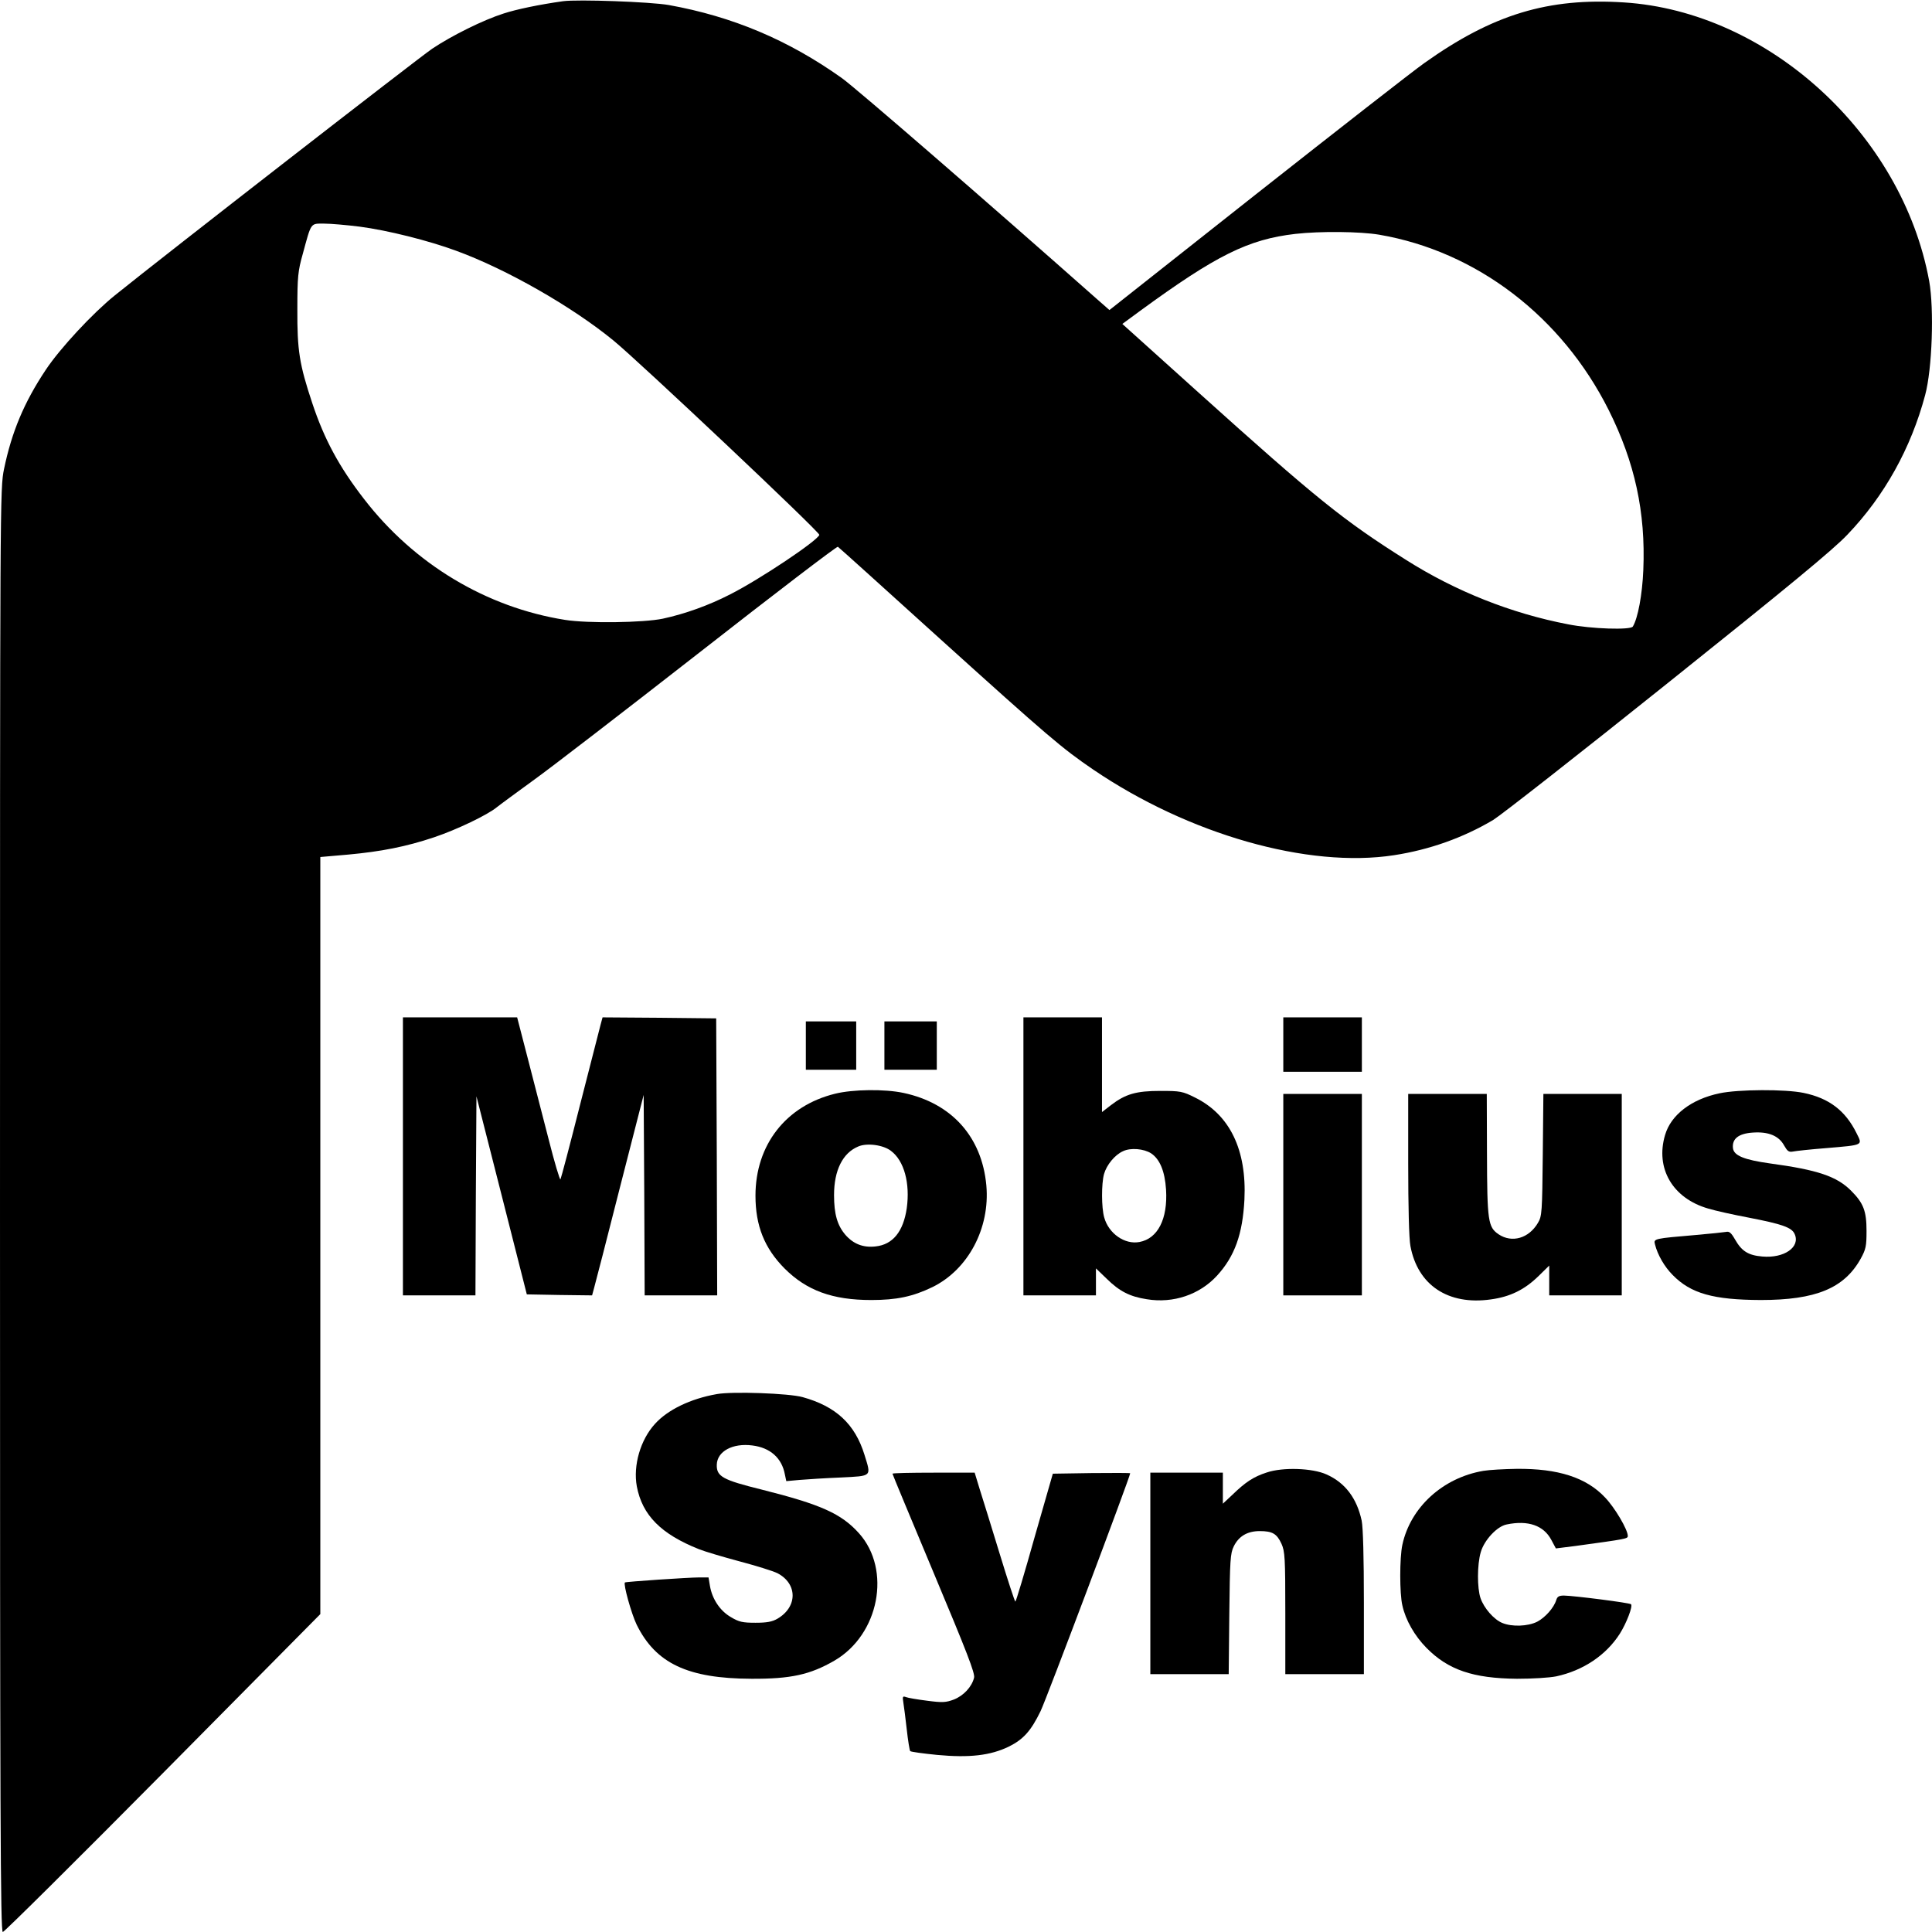 <?xml version="1.0" standalone="no"?>
<!DOCTYPE svg PUBLIC "-//W3C//DTD SVG 20010904//EN"
 "http://www.w3.org/TR/2001/REC-SVG-20010904/DTD/svg10.dtd">
<svg version="1.0" xmlns="http://www.w3.org/2000/svg"
 width="959pt" height="959pt" viewBox="0 0 959 959"
 preserveAspectRatio="xMidYMid meet">
<g transform="translate(0,959) scale(0.1,-0.1)"
fill="#000000" stroke="none">
<path d="M2795 9584 c-115 -16 -231 -40 -295 -61 -101 -32 -258 -110 -355
-175 -65 -44 -1336 -1031 -1576 -1225 -109 -88 -271 -262 -342 -369 -108 -162
-169 -309 -207 -492 -20 -100 -20 -114 -20 -3681 0 -3017 2 -3581 14 -3581 7
0 365 355 795 789 l781 789 0 1879 0 1879 138 12 c163 15 287 39 427 86 113
38 265 111 311 149 16 13 97 72 179 132 83 59 455 346 828 637 372 291 681
527 686 524 5 -3 233 -209 507 -457 536 -484 605 -543 759 -648 475 -323 1068
-492 1495 -426 175 27 342 86 492 175 39 24 430 330 867 680 598 478 820 661
891 736 184 192 316 430 386 693 35 130 45 427 20 566 -134 730 -800 1338
-1516 1383 -375 24 -650 -59 -990 -301 -58 -41 -433 -334 -834 -650 l-729
-576 -66 58 c-533 472 -1195 1046 -1263 1094 -266 189 -542 305 -858 362 -91
16 -452 29 -525 19z m-1010 -1119 c138 -18 342 -69 480 -120 249 -91 575 -277
781 -446 129 -106 1025 -951 1021 -964 -10 -30 -296 -221 -442 -295 -107 -55
-224 -97 -335 -121 -95 -20 -372 -24 -485 -6 -391 62 -749 277 -998 600 -124
160 -198 298 -257 476 -64 192 -75 262 -74 466 0 162 3 190 27 275 43 158 37
150 106 150 33 0 112 -7 176 -15z m5061 -40 c484 -83 906 -406 1139 -870 130
-260 184 -508 172 -794 -5 -123 -27 -240 -52 -281 -11 -18 -206 -12 -321 11
-282 54 -559 164 -805 320 -311 196 -446 305 -1027 828 l-381 343 87 64 c379
277 538 356 772 383 124 14 320 12 416 -4z"/>
<path d="M2000 3850 l0 -690 180 0 180 0 2 494 3 494 125 -491 125 -492 162
-3 162 -2 10 37 c6 21 64 245 128 498 l118 460 3 -497 2 -498 180 0 180 0 -2
688 -3 687 -282 3 -282 2 -10 -37 c-5 -21 -51 -200 -102 -398 -50 -198 -94
-364 -97 -369 -3 -5 -30 85 -59 200 -30 115 -77 298 -105 407 l-51 197 -283 0
-284 0 0 -690z"/>
<path d="M5080 3850 l0 -690 180 0 180 0 0 67 0 67 53 -51 c64 -63 115 -89
199 -102 132 -22 263 23 349 117 88 96 127 206 136 377 12 248 -73 422 -245
507 -62 31 -73 33 -172 33 -120 0 -173 -15 -246 -71 l-44 -34 0 235 0 235
-195 0 -195 0 0 -690z m634 15 c43 -29 68 -88 74 -180 9 -146 -41 -243 -132
-260 -73 -14 -153 42 -175 122 -14 49 -14 167 -1 215 13 46 54 96 95 114 38
18 103 12 139 -11z"/>
<path d="M6370 4405 l0 -135 195 0 195 0 0 135 0 135 -195 0 -195 0 0 -135z"/>
<path d="M4000 4400 l0 -120 125 0 125 0 0 120 0 120 -125 0 -125 0 0 -120z"/>
<path d="M4390 4400 l0 -120 130 0 130 0 0 120 0 120 -130 0 -130 0 0 -120z"/>
<path d="M4145 4161 c-244 -60 -395 -254 -395 -506 0 -150 45 -261 144 -361
110 -110 238 -157 431 -157 125 0 206 17 303 64 178 87 287 293 268 505 -22
241 -172 408 -411 459 -93 20 -252 18 -340 -4z m278 -284 c65 -49 95 -160 78
-284 -17 -116 -69 -181 -155 -190 -61 -7 -110 12 -150 58 -40 47 -56 103 -56
197 0 123 43 209 120 241 43 19 125 8 163 -22z"/>
<path d="M8535 4163 c-139 -29 -241 -107 -270 -207 -49 -165 37 -314 214 -365
36 -11 127 -31 201 -45 166 -32 214 -49 228 -81 30 -65 -52 -122 -161 -112
-70 6 -102 27 -135 85 -19 33 -28 41 -45 37 -12 -2 -78 -9 -147 -15 -210 -18
-213 -18 -205 -47 13 -52 47 -111 88 -152 90 -92 202 -123 437 -124 273 0 414
58 496 205 26 47 29 63 29 138 0 99 -15 138 -77 200 -71 71 -166 103 -402 135
-129 18 -180 39 -184 76 -5 46 27 72 97 77 79 6 131 -16 157 -64 16 -28 23
-34 44 -30 14 3 88 11 165 17 188 16 181 13 150 75 -55 111 -136 173 -262 199
-90 19 -325 18 -418 -2z"/>
<path d="M6370 3660 l0 -500 195 0 195 0 0 500 0 500 -195 0 -195 0 0 -500z"/>
<path d="M6990 3812 c0 -209 4 -372 11 -407 36 -194 187 -295 399 -265 96 13
167 48 236 115 l54 53 0 -74 0 -74 180 0 180 0 0 500 0 500 -194 0 -195 0 -3
-302 c-3 -284 -4 -305 -24 -338 -45 -77 -129 -101 -195 -57 -53 36 -57 65 -58
400 l-1 297 -195 0 -195 0 0 -348z"/>
<path d="M3558 2670 c-131 -23 -244 -78 -307 -148 -72 -79 -109 -206 -90 -310
27 -143 120 -237 309 -312 27 -11 118 -38 200 -60 83 -22 167 -48 189 -59 100
-52 101 -167 0 -226 -26 -15 -52 -20 -109 -20 -64 0 -82 4 -122 28 -54 31 -93
90 -104 155 l-7 42 -46 0 c-52 0 -364 -21 -369 -25 -9 -8 32 -155 58 -209 95
-193 254 -268 570 -269 195 -1 291 20 412 90 222 129 284 451 122 632 -88 98
-189 143 -483 217 -194 48 -225 65 -223 124 2 66 79 108 177 95 88 -11 146
-62 161 -144 l7 -33 66 6 c36 3 128 9 204 12 158 8 152 3 118 113 -47 152
-141 240 -307 286 -68 19 -349 29 -426 15z"/>
<path d="M6288 2281 c-65 -21 -105 -47 -170 -110 l-48 -45 0 77 0 77 -180 0
-180 0 0 -500 0 -500 194 0 195 0 3 298 c3 269 5 301 22 336 25 51 68 76 129
76 63 0 85 -13 108 -63 17 -38 19 -69 19 -344 l0 -303 195 0 195 0 0 355 c0
224 -4 373 -11 407 -24 111 -82 188 -174 229 -70 32 -217 37 -297 10z"/>
<path d="M7363 2289 c-201 -34 -362 -181 -402 -367 -14 -65 -14 -242 0 -301
16 -73 61 -151 119 -210 108 -110 232 -152 450 -154 78 0 160 5 195 12 134 29
247 105 315 211 33 52 66 137 56 147 -7 7 -280 42 -333 43 -24 0 -33 -5 -38
-22 -12 -39 -55 -87 -95 -108 -46 -23 -125 -26 -173 -6 -42 17 -91 74 -108
123 -17 50 -17 166 1 228 17 60 81 129 129 138 106 22 183 -5 221 -76 l23 -43
96 12 c256 35 261 36 261 50 0 31 -64 140 -113 191 -93 99 -233 144 -439 142
-62 -1 -136 -5 -165 -10z"/>
<path d="M4430 2275 c0 -3 93 -226 206 -496 163 -389 205 -496 199 -517 -11
-45 -52 -89 -100 -108 -40 -15 -57 -16 -133 -6 -48 6 -95 14 -105 18 -16 6
-18 3 -13 -27 3 -19 11 -79 17 -134 6 -55 14 -103 17 -107 4 -4 64 -12 134
-19 160 -15 264 -3 355 41 73 36 111 79 158 176 27 54 445 1165 445 1181 0 2
-86 2 -192 1 l-192 -3 -91 -317 c-49 -175 -92 -318 -95 -318 -3 0 -38 107 -78
238 -40 130 -84 274 -99 320 l-25 82 -204 0 c-112 0 -204 -2 -204 -5z"/>
</g>
</svg>
